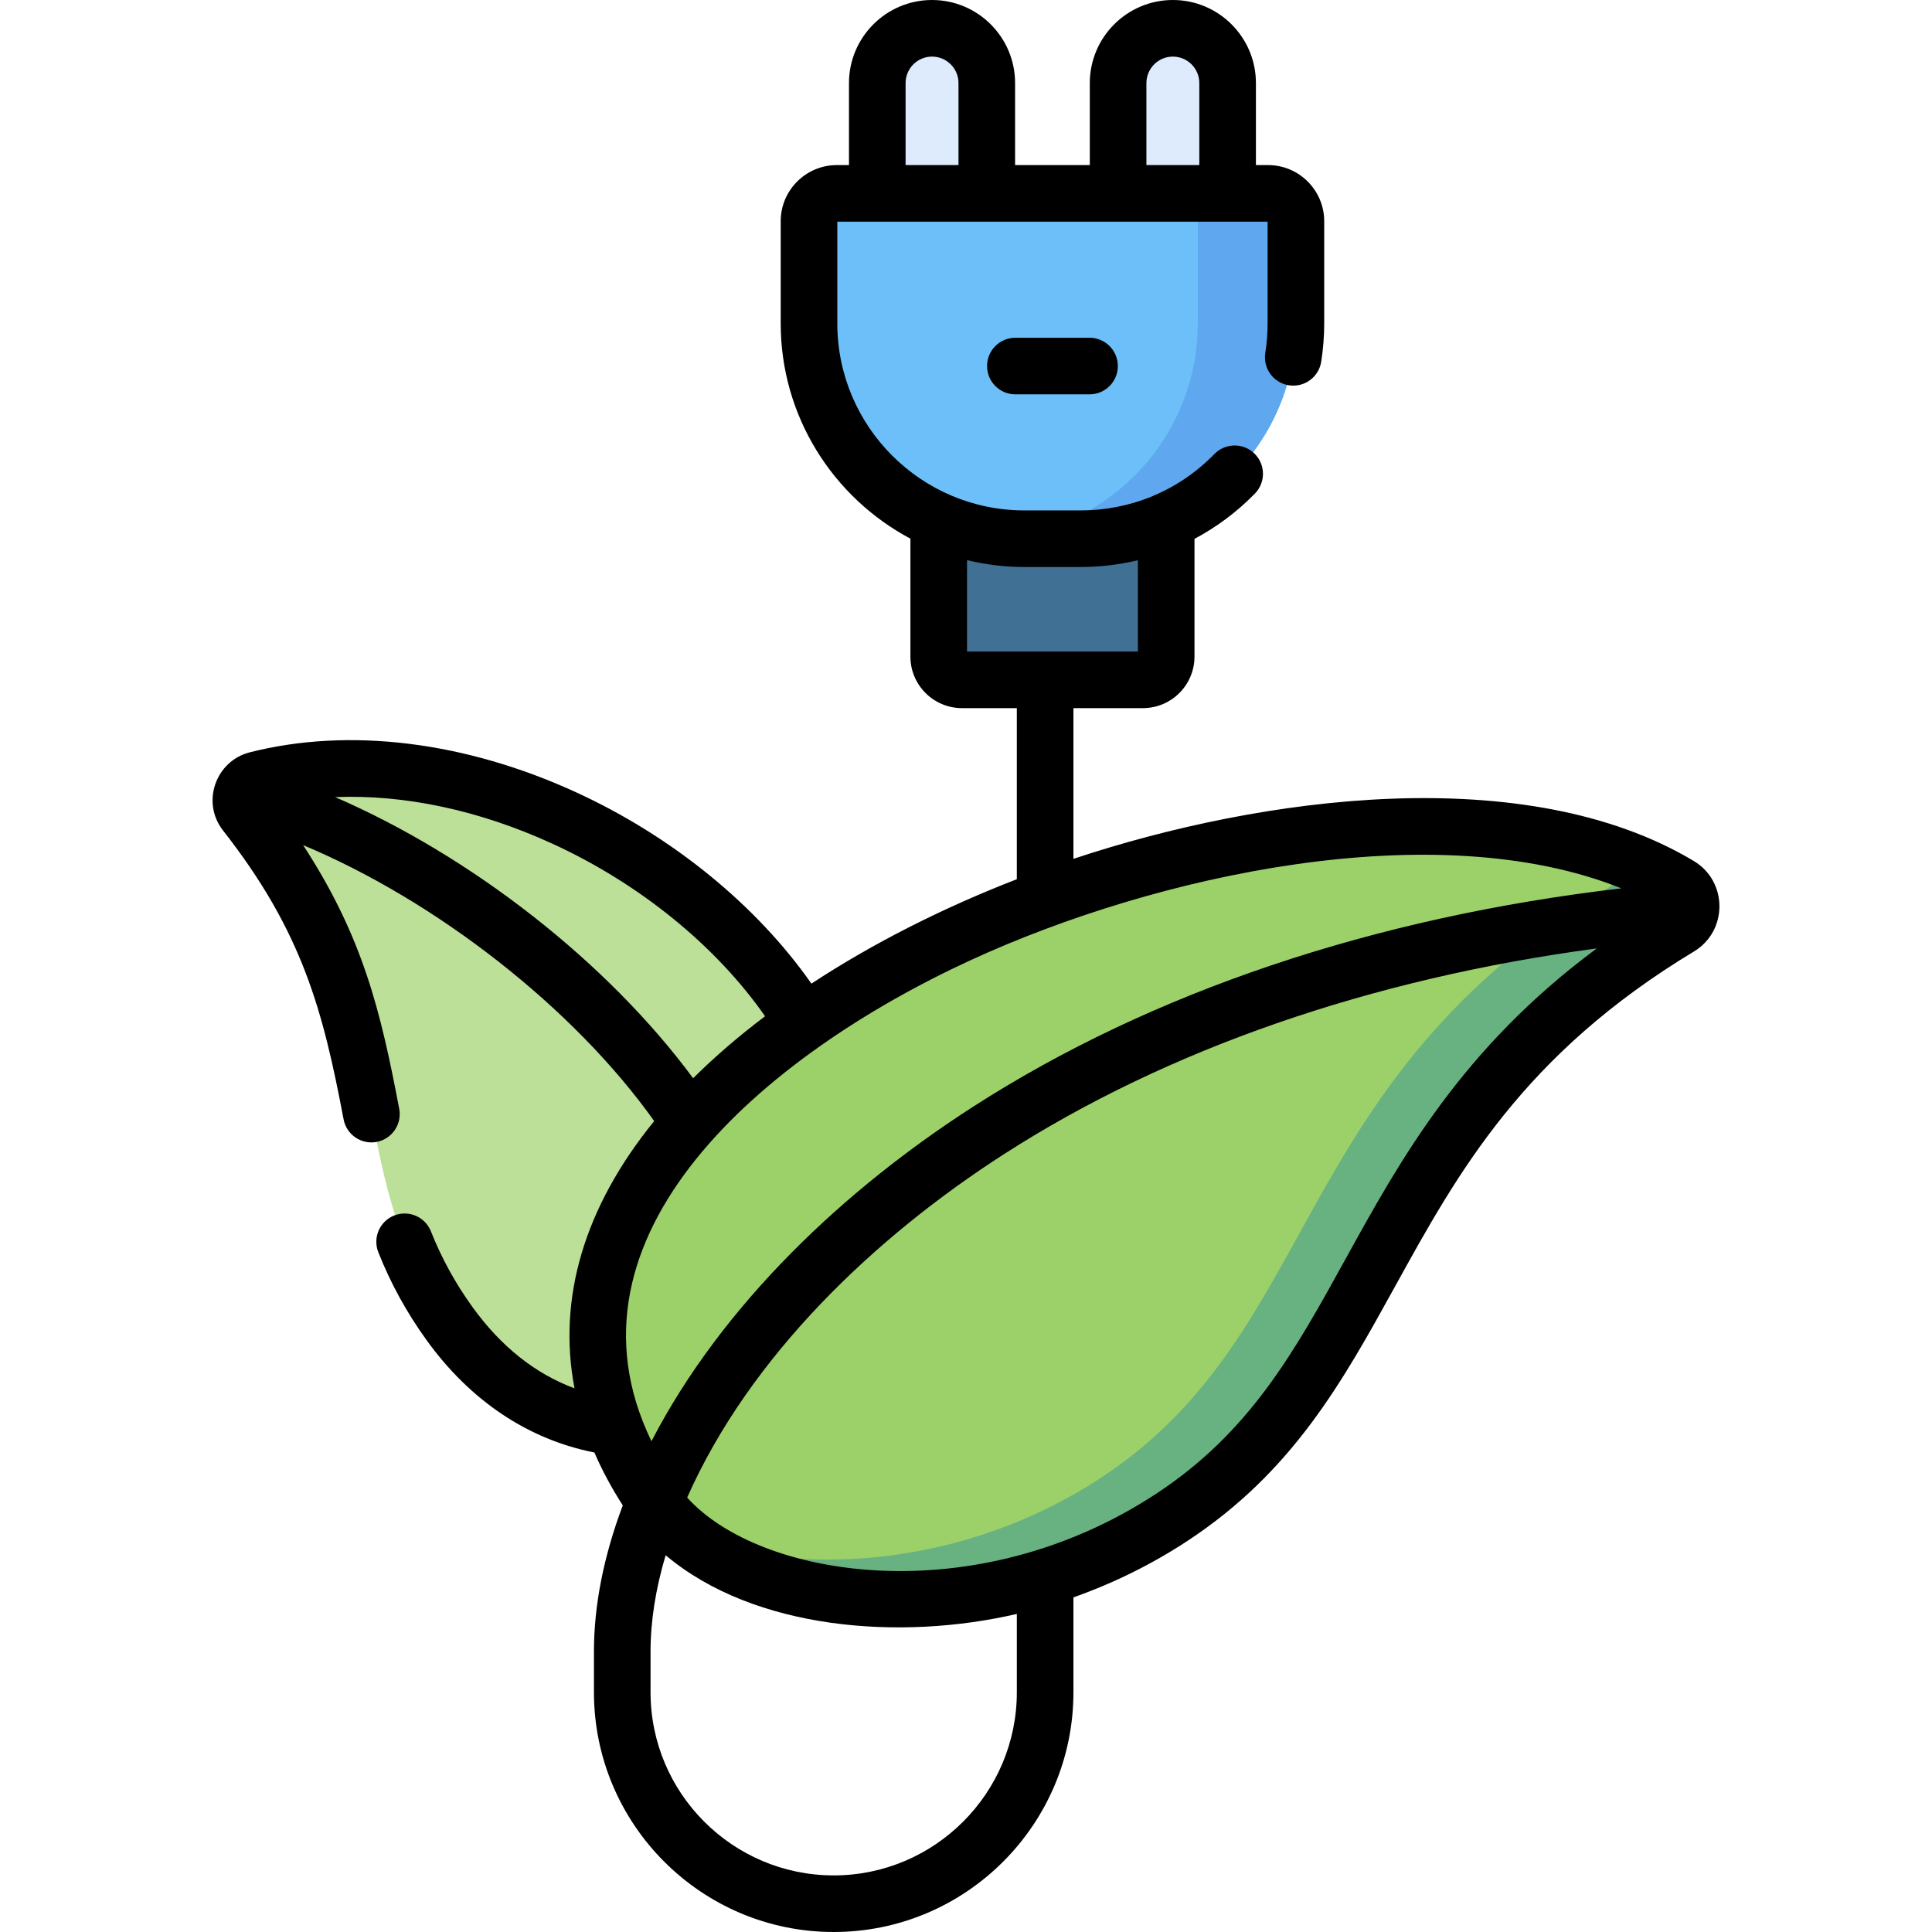 <svg id="Capa_1" enable-background="new 0 0 512 512" height="512" viewBox="0 0 512 512" width="512" xmlns="http://www.w3.org/2000/svg"><g><g><g><path d="m65.034 215.491c-2.483-3.167-.927-7.85 2.974-8.841 84.722-21.537 205.086 77.087 139.442 159.833-8.203 10.34-57.042 27.68-88.339-15.748-30.523-42.356-10.207-79.287-54.077-135.244z" fill="#bce097"/><path d="m445.043 245.73c4.178-2.521 4.16-8.619-.028-11.124-93.686-56.061-351.249 49.13-271.568 163.411 20.216 28.995 85.742 37.754 136.973 4.172 59.067-38.719 49.264-104.947 134.623-156.459z" fill="#9cd169"/><path d="m445.016 234.606c-4.945-2.959-10.352-5.464-16.136-7.547 1.224 2.823.376 6.382-2.573 8.162-85.36 51.512-75.556 117.74-134.623 156.458-36.58 23.979-80.444 26.366-109.902 15.218 26.264 21.536 83.098 25.144 128.639-4.708 59.066-38.719 49.263-104.946 134.623-156.458 4.177-2.522 4.159-8.619-.028-11.125z" fill="#68b181"/><path d="m254.927 180.16h47.968c3.402 0 6.16-2.758 6.16-6.16v-77.83h-60.287v77.83c0 3.402 2.757 6.16 6.159 6.16z" fill="#407194"/><g fill="#ddebfd"><path d="m261.514 82.063h-29.023v-60.052c0-8.014 6.497-14.511 14.511-14.511s14.511 6.497 14.511 14.511v60.052z"/><path d="m325.331 82.063h-29.023v-60.052c0-8.014 6.497-14.511 14.511-14.511s14.511 6.497 14.511 14.511v60.052z"/></g><path d="m286.364 142.764h-14.906c-31.516 0-57.064-25.548-57.064-57.064v-27.072c0-4.075 3.304-7.379 7.379-7.379h114.275c4.075 0 7.379 3.304 7.379 7.379v27.072c.001 31.516-25.547 57.064-57.063 57.064z" fill="#6cbff8"/><path d="m336.049 51.249h-26c4.075 0 7.379 3.304 7.379 7.379v27.072c0 29.644-22.605 54.001-51.517 56.791 1.826.176 3.675.273 5.547.273h14.906c31.516 0 57.064-25.548 57.064-57.064v-27.072c0-4.075-3.304-7.379-7.379-7.379z" fill="#5fa7ee"/></g></g><g><path d="m448.867 228.17c-44.481-26.618-114.469-17.188-164.396-.566v-39.944h18.42c7.532 0 13.66-6.128 13.66-13.66v-31.199c5.846-3.101 11.248-7.118 16.015-12.001 2.894-2.964 2.836-7.712-.127-10.606-2.965-2.894-7.712-2.837-10.606.127-9.678 9.914-22.39 14.943-35.468 14.943h-14.906c-27.33 0-49.564-22.234-49.564-49.563v-26.952h114.034v26.952c0 2.622-.206 5.254-.613 7.822-.647 4.091 2.144 7.933 6.235 8.581 4.091.646 7.933-2.144 8.581-6.235.529-3.342.797-6.763.797-10.168v-27.073c0-8.205-6.675-14.879-14.879-14.879h-3.219v-21.739c0-12.136-9.874-22.01-22.01-22.01-12.137 0-22.01 9.874-22.01 22.01v21.739h-19.8v-21.739c0-12.136-9.874-22.01-22.01-22.01-12.137 0-22.01 9.874-22.01 22.01v21.739h-3.217c-8.204 0-14.879 6.675-14.879 14.879v27.072c0 24.7 13.949 46.195 34.376 57.048v31.252c0 7.532 6.128 13.66 13.66 13.66h14.54v45.342c-19.846 7.692-38.32 17.087-54.435 27.667-14.543-20.783-36.864-39.006-62.345-50.696-29.474-13.521-60.204-17.283-86.526-10.593-8.903 2.261-12.973 13.147-7.036 20.738 21.148 26.967 26.503 47.954 31.934 76.532.773 4.067 4.695 6.741 8.769 5.968 4.069-.773 6.741-4.699 5.968-8.769-4.889-25.717-9.552-45.466-25.467-69.883 35.26 14.748 71.689 43.105 93.04 73.129-18.567 22.823-25.67 47.035-21.12 70.826-10.435-3.879-19.504-11.09-27.052-21.561-4.58-6.366-8.176-12.919-10.996-20.034-1.526-3.851-5.884-5.732-9.736-4.209-3.851 1.526-5.735 5.885-4.209 9.736 3.28 8.275 7.455 15.886 12.769 23.272 11.606 16.102 26.921 26.326 44.494 29.803 2.035 4.709 4.543 9.384 7.521 14.01-5.067 13.484-7.64 26.497-7.64 38.731v10.79c0 35.036 28.5 63.54 63.53 63.54 35.036 0 63.54-28.504 63.54-63.54v-25.139c10.524-3.721 20.647-8.687 30.062-14.859 28.057-18.392 41.232-42.276 55.182-67.562 16.648-30.179 33.862-61.385 79.204-88.747 9.022-5.446 8.982-18.574-.055-23.982zm-145.056-206.16c0-3.865 3.145-7.01 7.01-7.01s7.01 3.145 7.01 7.01v21.739h-14.02zm-63.82 0c0-3.865 3.145-7.01 7.01-7.01s7.01 3.145 7.01 7.01v21.739h-14.02zm16.28 126.433c4.874 1.18 9.956 1.821 15.188 1.821h14.906c5.189 0 10.274-.62 15.187-1.797v24.193h-45.28v-24.217zm-167.46 62.798c18.323-.739 38.196 3.453 57.625 12.366 23.14 10.615 43.296 27.056 56.315 45.707-6.973 5.264-13.362 10.758-19.066 16.429-22.736-30.786-58.78-58.864-94.874-74.502zm168.581 43.142c48.887-22.47 122.819-38.759 172.301-18.962-65.428 7.604-124.506 27.448-171.752 57.832-34.169 21.975-66.448 52.332-85.295 88.683-26.444-54.52 29.62-102.215 84.746-127.553zm12.079 194.077c0 26.765-21.775 48.54-48.54 48.54-26.759 0-48.53-21.775-48.53-48.54v-10.79c0-8.06 1.347-16.606 4.002-25.515 23.563 19.81 62.227 22.727 93.068 15.553zm87.109-114.807c-13.59 24.636-25.327 45.912-50.271 62.263-48.038 31.491-104.96 22.372-124.205.949 16.686-37.595 49.76-69.007 83.95-90.996 43.345-27.876 97.25-46.531 157.108-54.526-35.814 26.537-52.039 55.948-66.582 82.31z"/><path d="m269.082 89.507c-4.142 0-7.5 3.358-7.5 7.5s3.358 7.5 7.5 7.5h19.658c4.142 0 7.5-3.358 7.5-7.5s-3.358-7.5-7.5-7.5z"/></g></g></svg>